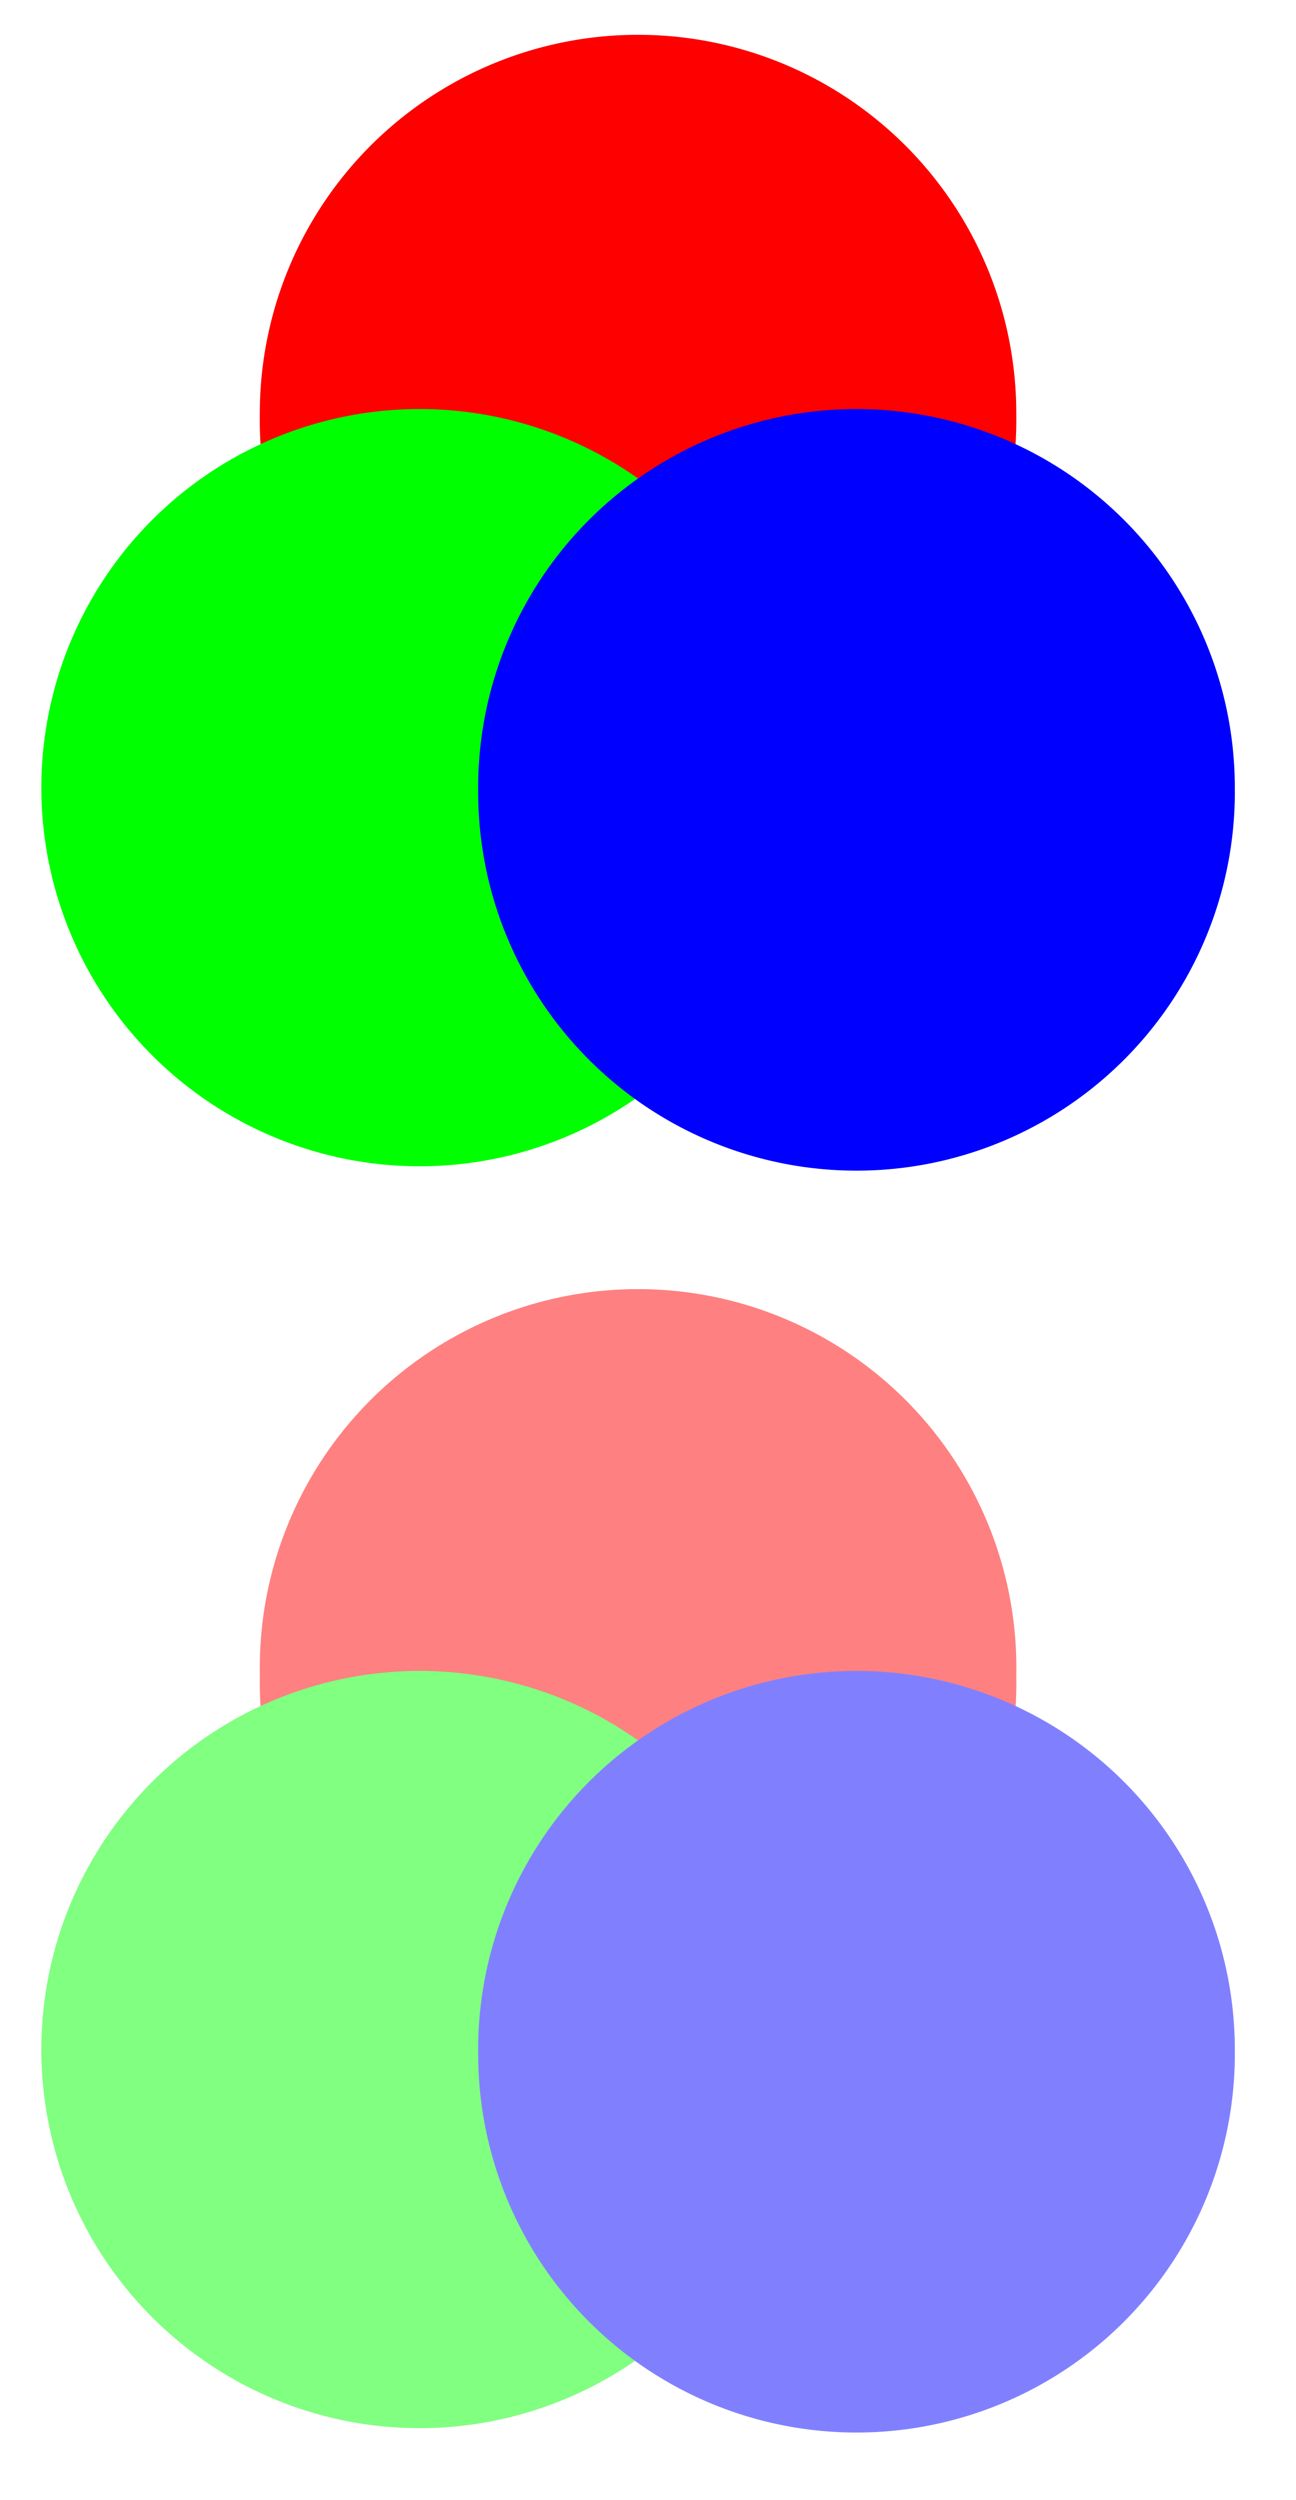 <svg xmlns="http://www.w3.org/2000/svg" width="34.132" height="65.787" viewBox="0 0 25.599 49.34" version="1.2"><path style="stroke:none;fill-rule:nonzero;comp-op:color-burn;fill:red;fill-opacity:1" d="M20.074 8.16A7.47 7.47 0 0 0 12.602.687a7.47 7.47 0 0 0-7.47 7.473 7.472 7.472 0 1 0 14.942 0Zm0 0"/><path style="stroke:none;fill-rule:nonzero;comp-op:color-burn;fill:#0f0;fill-opacity:1" d="M15.762 15.633a7.473 7.473 0 1 0-14.945 0 7.473 7.473 0 0 0 14.945 0Zm0 0"/><path style="stroke:none;fill-rule:nonzero;comp-op:color-burn;fill:#00f;fill-opacity:1" d="M24.39 15.633a7.473 7.473 0 1 0-14.945 0 7.473 7.473 0 0 0 14.946 0Zm0 0"/><path style="stroke:none;fill-rule:nonzero;comp-op:color-burn;fill:#ff8080;fill-opacity:1" d="M20.074 33.066a7.472 7.472 0 1 0-14.941 0 7.472 7.472 0 1 0 14.941 0Zm0 0"/><path style="stroke:none;fill-rule:nonzero;comp-op:color-burn;fill:#80ff80;fill-opacity:1" d="M15.762 40.54a7.473 7.473 0 1 0-14.945 0 7.473 7.473 0 0 0 14.945 0Zm0 0"/><path style="stroke:none;fill-rule:nonzero;comp-op:color-burn;fill:#8080ff;fill-opacity:1" d="M24.39 40.54a7.473 7.473 0 1 0-14.945 0 7.473 7.473 0 0 0 14.946 0Zm0 0"/></svg>